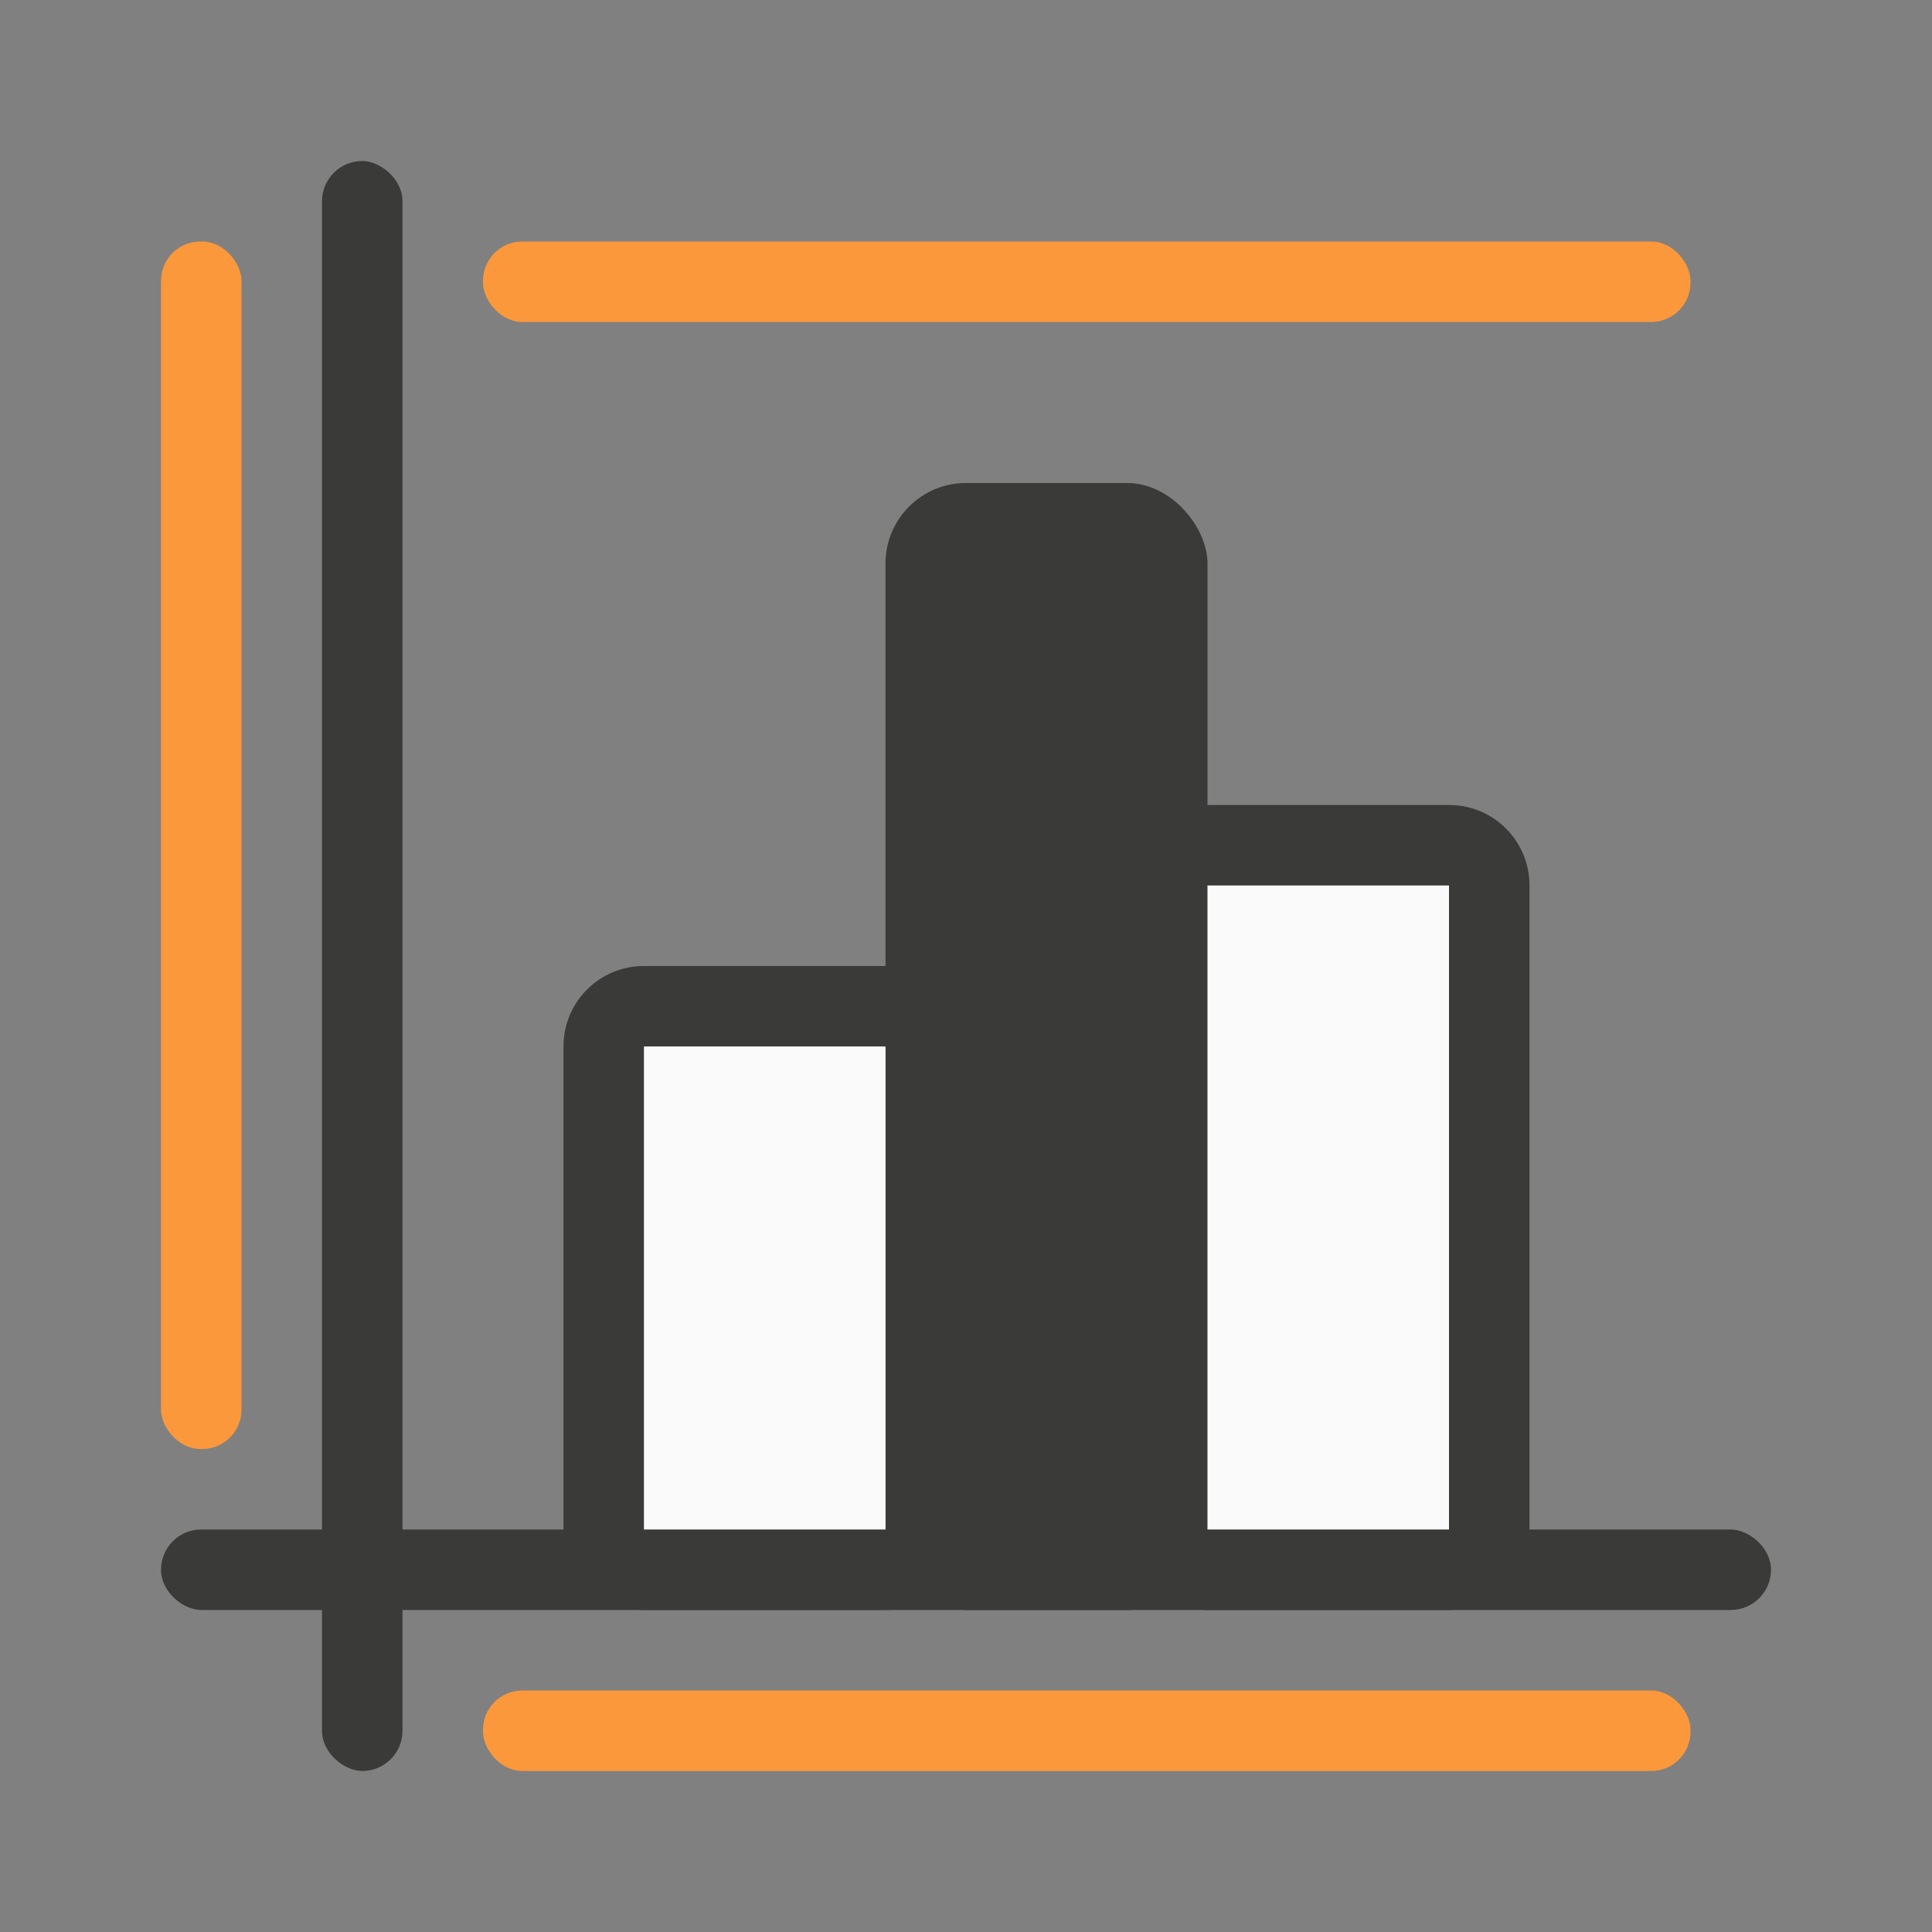 <svg viewBox="0 0 24 24" xmlns="http://www.w3.org/2000/svg"><rect x="0" y="0" width="24" height="24" fill="#808080" stroke="none"/><g fill="#3a3a38"><path d="m8 12c-.554 0-1 .446-1 1v6c0 .554.446 1 1 1h3c.554 0 1-.446 1-1v-6c0-.554-.446-1-1-1zm0 1h3v6h-3z"/><path d="m15 10c-.554 0-1 .446-1 1v8c0 .554.446 1 1 1h3c.554 0 1-.446 1-1v-8c0-.554-.446-1-1-1zm0 1h3v8h-3z"/><rect height="14" ry="1" width="4" x="11" y="6"/><g transform="matrix(0 -1 -1 0 0 0)"><rect height="1" ry=".5" width="20" x="-22" y="-5"/><rect height="20" ry=".5" width="1" x="-20" y="-22"/></g></g><path d="m15 11h3v8h-3z" fill="#fafafa"/><path d="m8 13h3v6h-3z" fill="#fafafa"/><g fill="#fb983b"><rect height="1" ry=".488" width="15" x="6" y="21"/><rect height="15" ry=".488" width="1" x="2" y="3"/><rect height="1" ry=".488" width="15" x="6" y="3"/></g></svg>